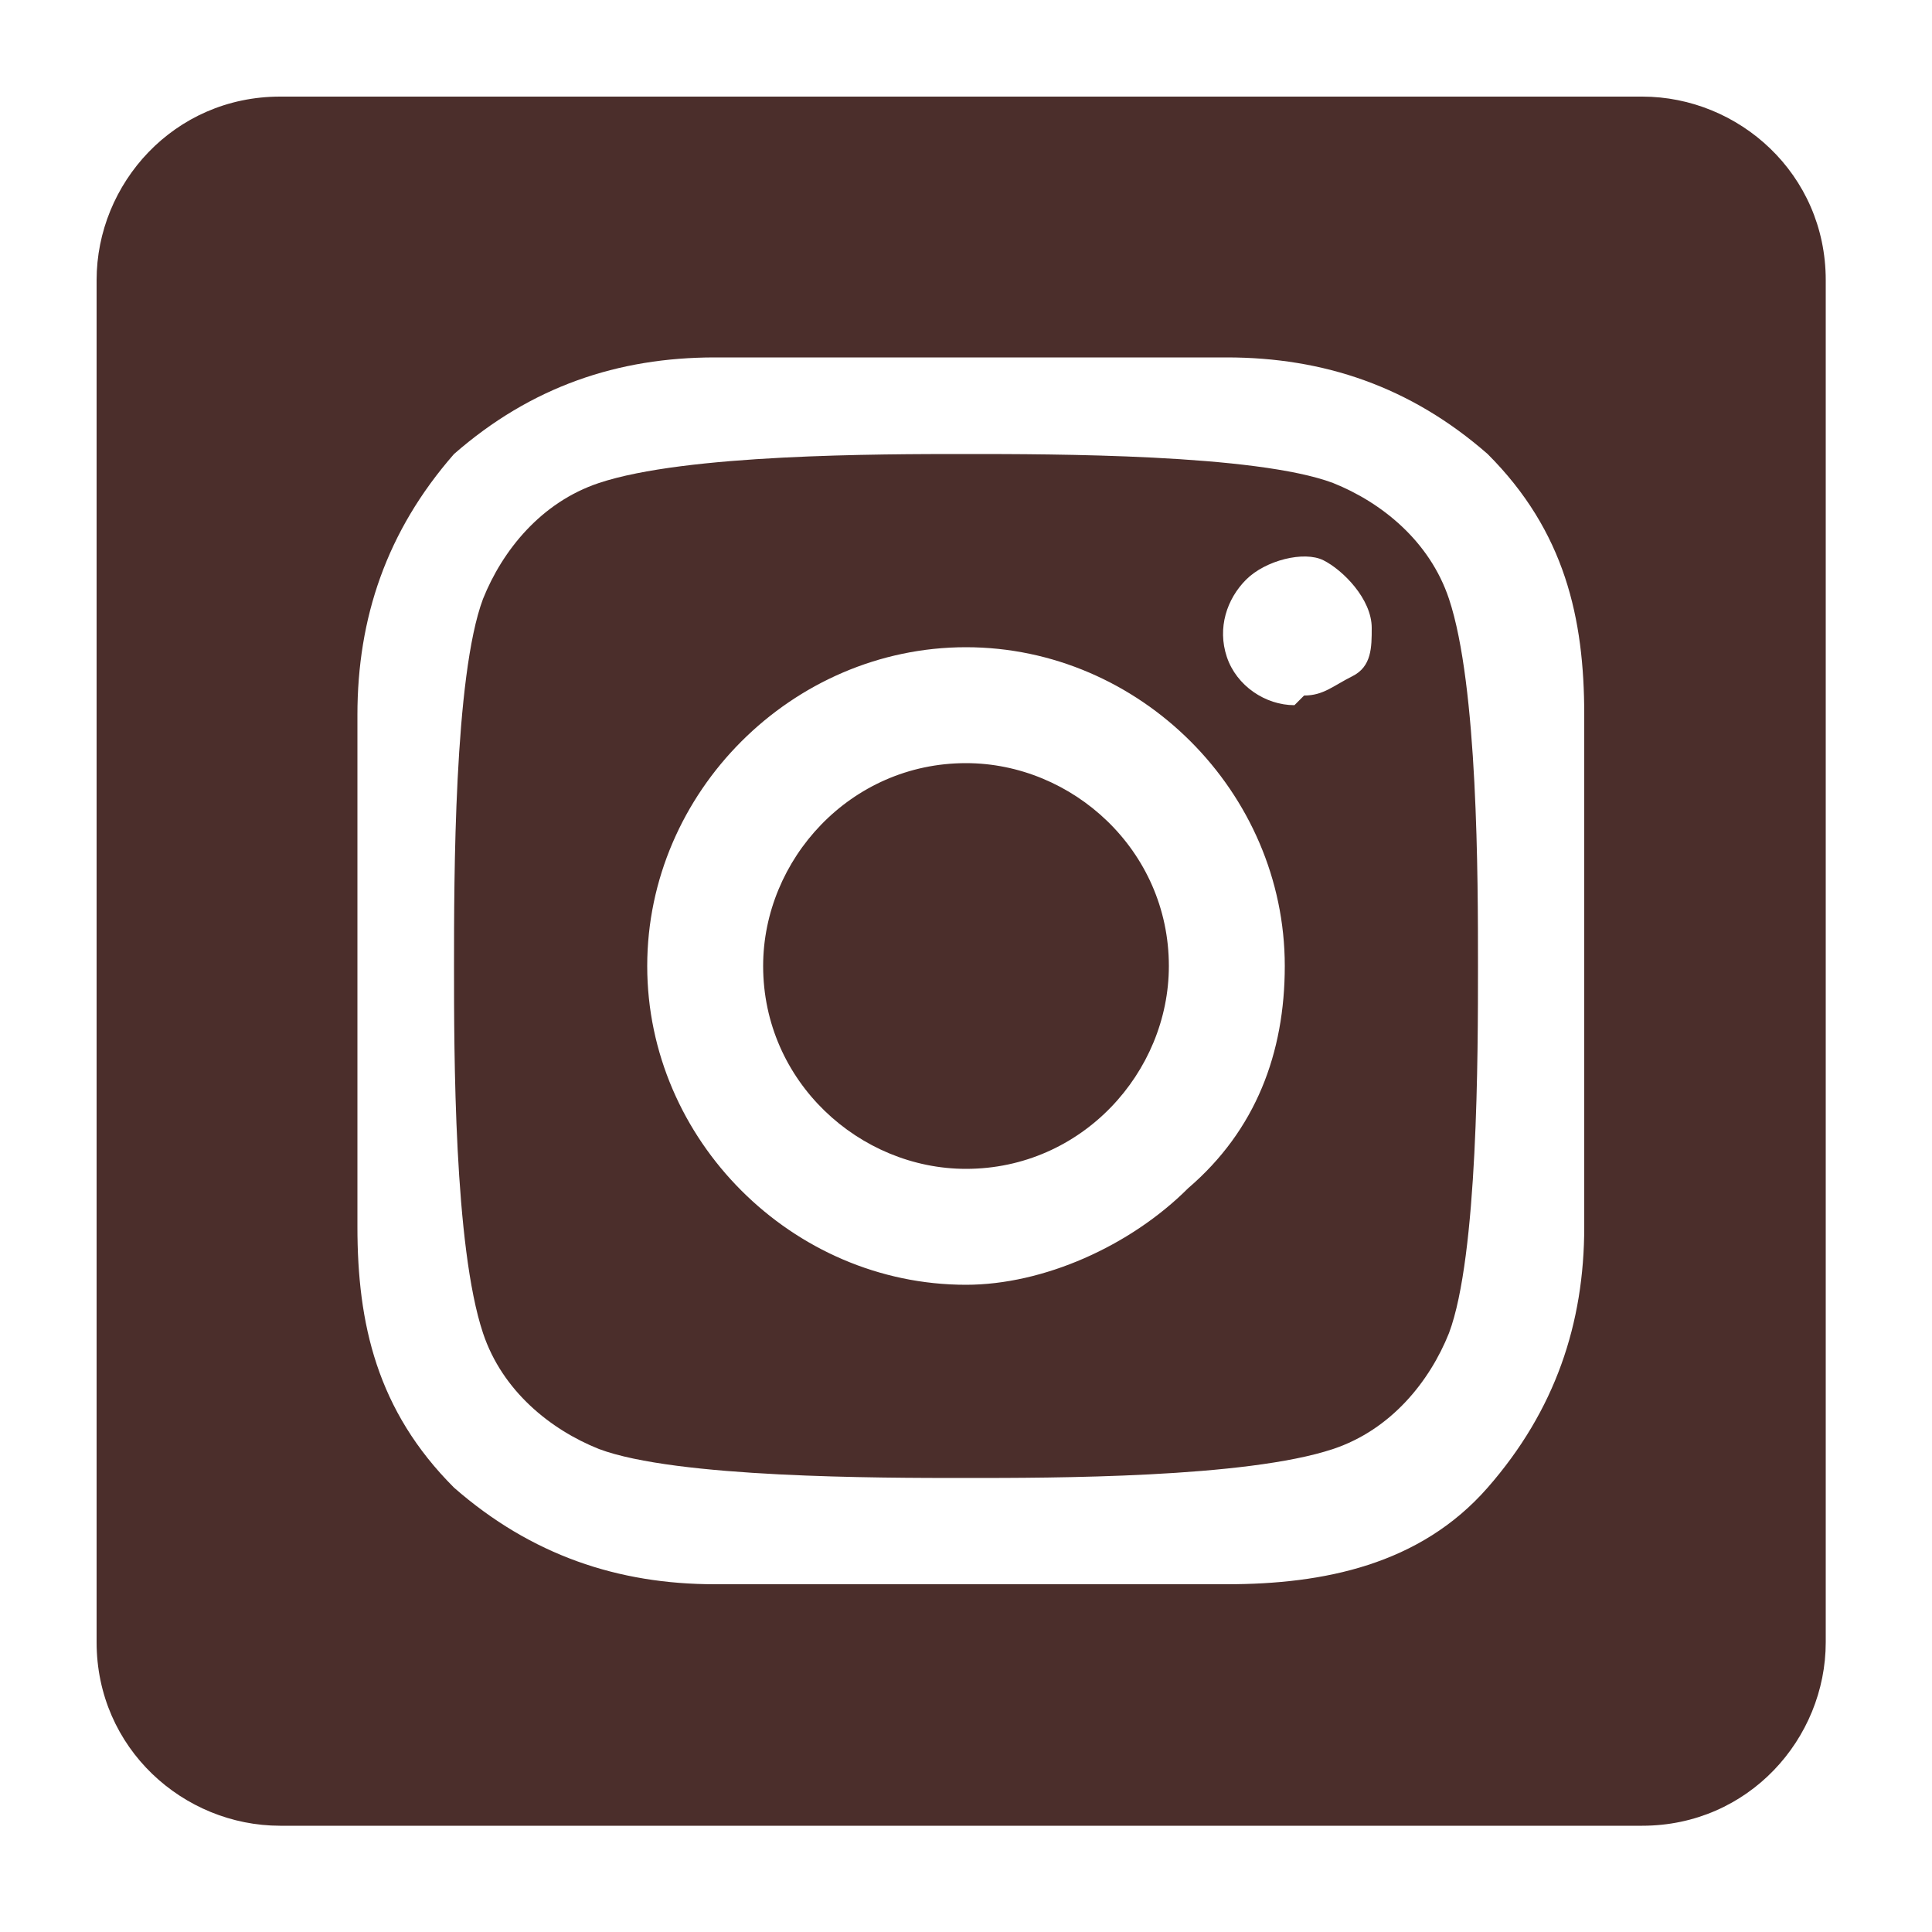 <?xml version="1.0" encoding="UTF-8"?>
<svg id="_图层_1" data-name="图层_1" xmlns="http://www.w3.org/2000/svg" version="1.1" viewBox="0 0 20 20">
  <!-- Generator: Adobe Illustrator 29.1.0, SVG Export Plug-In . SVG Version: 2.1.0 Build 142)  -->
  <defs>
    <style>
      .st0 {
        fill: #4b2e2b;
        fill-rule: evenodd;
      }
    </style>
  </defs>
  <g id="icons_x2F_ig-w">
    <g id="instagram-square">
      <path id="Shape" class="st0" d="M10,7.9c-1.2,0-2.1,1-2.1,2.1,0,1.2,1,2.1,2.1,2.1,1.2,0,2.1-1,2.1-2.1,0-1.2-1-2.1-2.1-2.1h0ZM15,6.2c-.2-.6-.7-1-1.2-1.2-.8-.3-2.9-.3-3.8-.3s-2.9,0-3.8.3c-.6.2-1,.7-1.2,1.2-.3.8-.3,2.9-.3,3.8s0,2.9.3,3.8c.2.6.7,1,1.2,1.2.8.3,2.9.3,3.8.3s2.9,0,3.8-.3c.6-.2,1-.7,1.2-1.2.3-.8.3-2.9.3-3.8s0-2.9-.3-3.8h0ZM10,13.3c-1.8,0-3.3-1.5-3.3-3.3s1.5-3.3,3.3-3.3,3.3,1.5,3.3,3.3c0,.9-.3,1.7-1,2.3-.6.6-1.5,1-2.3,1h0ZM13.4,7.3c-.3,0-.6-.2-.7-.5-.1-.3,0-.6.2-.8.2-.2.6-.3.8-.2s.5.4.5.7c0,.2,0,.4-.2.5s-.3.2-.5.2h0ZM17.1,1H2.9c-1.1,0-1.9.9-1.9,1.9v14.1c0,1.1.9,1.9,1.9,1.9h14.1c1.1,0,1.9-.9,1.9-1.9V2.9c0-1.1-.9-1.9-1.9-1.9h0ZM16.4,12.7c0,1-.3,1.9-1,2.7s-1.7,1-2.7,1c-1.1,0-4.2,0-5.3,0-1,0-1.9-.3-2.7-1-.8-.8-1-1.7-1-2.7,0-1.1,0-4.2,0-5.3,0-1,.3-1.9,1-2.7.8-.7,1.7-1,2.7-1,1.1,0,4.2,0,5.3,0,1,0,1.9.3,2.7,1,.8.8,1,1.7,1,2.7,0,1.1,0,4.2,0,5.3Z"/>
    </g>
  </g>
</svg>